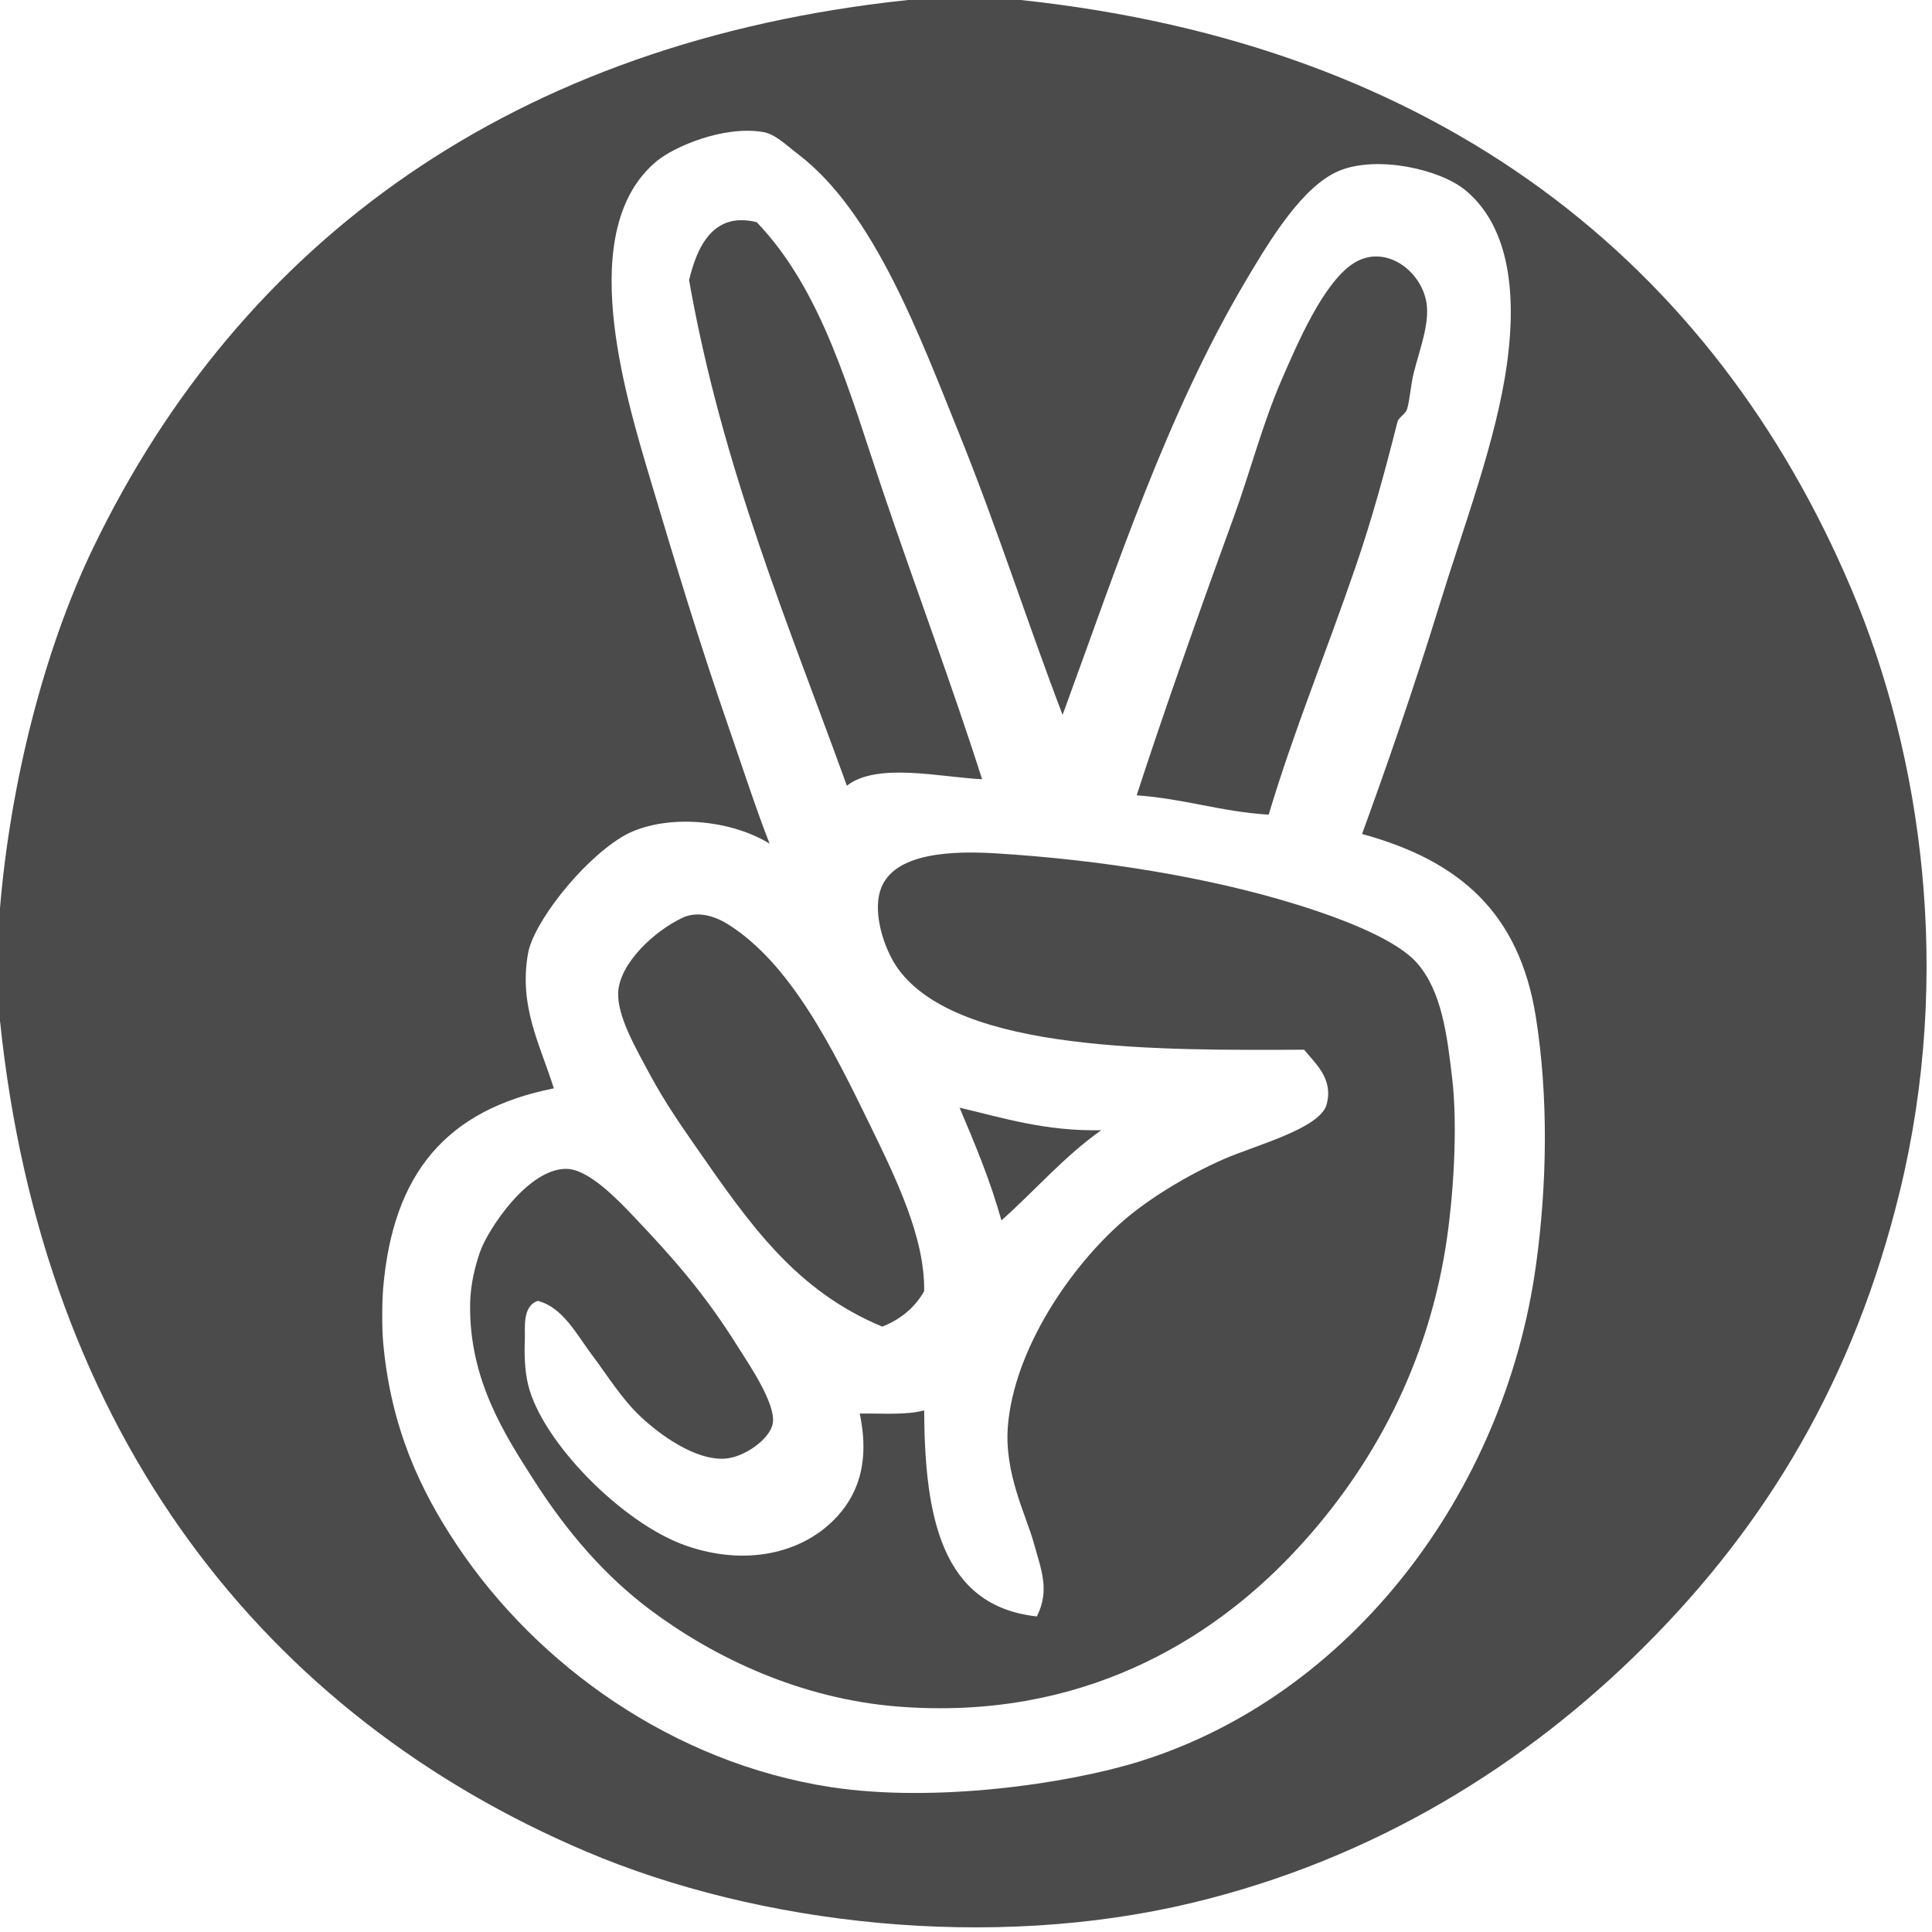 <?xml version="1.0" encoding="utf-8"?>
<!-- Generator: Adobe Illustrator 14.0.0, SVG Export Plug-In . SVG Version: 6.00 Build 43363)  -->
<!DOCTYPE svg PUBLIC "-//W3C//DTD SVG 1.1//EN" "http://www.w3.org/Graphics/SVG/1.1/DTD/svg11.dtd">
<svg version="1.1" id="Layer_1" xmlns="http://www.w3.org/2000/svg" xmlns:xlink="http://www.w3.org/1999/xlink" x="0px" y="0px"
	 width="600px" height="600px" viewBox="0 0 600 600" enable-background="new 0 0 600 600" xml:space="preserve">
<path fill="#4B4B4B" enable-background="new    " d="M282,0c11.667,0,23.333,0,35,0c130.051,13.864,215.085,81.643,258,183
	c21.997,51.953,31.43,119.543,15,187c-14.254,58.524-41.43,103.429-79,141c-36.795,36.796-83.923,66.363-141,80
	c-62.318,14.89-134.161,6.869-188-16C82.757,532.846,13.319,445.997,0,317c0-11.667,0-23.333,0-35
	c3.213-38.503,13.552-79.994,29-112C74.821,75.064,159.44,12.942,282,0z M298,135c-12.445-30.801-26.511-69.051-50-87
	c-4.083-3.121-7.26-6.369-11-7c-12.392-2.091-27.722,4.643-33,9c-25.549,21.091-10.035,72.041-2,99
	c7.974,26.752,15.436,51.285,24,76c4.612,13.309,8.696,26.031,13,37c-13.415-8.213-34.372-9.154-46-2
	c-12.93,7.955-27.378,26.863-29,36c-2.935,16.534,3.636,28.124,8,42c-33.551,6.659-49.95,26.548-53,62
	c-0.338,3.931-0.435,12.213,0,17c2.403,26.473,11.499,45.801,23,63c24.819,37.114,66.908,67.446,116,75
	c32.001,4.924,73.307-0.913,96-8c65.536-20.466,113.226-83.428,123-154c3.514-25.367,3.87-52.422,0-77
	c-5.131-32.588-23.808-48.746-54-57c7.258-19.906,15.919-44.736,24-71c7.696-25.013,17.718-51.229,21-75
	c3.306-23.944-0.075-43.403-13-54c-7.866-6.45-27.257-10.791-39-6c-11.42,4.659-21.564,21.464-29,34
	c-24.652,41.559-40.159,89.065-57,135C319.489,194.589,309.719,164.004,298,135z"/>
<path fill="#4B4B4B" enable-background="new    " d="M305,242c-13.194-0.654-32.559-5.315-42,2c-18.239-50.428-38.7-98.632-49-157
	c2.538-10.575,7.565-21.328,21-18c20.391,21.233,28.813,52.818,39,83C284.136,182.032,295.641,212.652,305,242z"/>
<path fill="#4B4B4B" enable-background="new    " d="M394,253c-14.762-0.905-26.348-4.985-41-6c7.779-23.966,18.271-53.805,30-86
	c5.245-14.396,9.105-29.429,15-43c4.975-11.453,12.846-29.805,22-36c9.883-6.688,21.404,1.997,23,12c1.048,6.572-2.161,14.606-4,22
	c-0.903,3.632-1.101,7.831-2,11c-0.433,1.526-2.655,2.635-3,4c-3.868,15.329-7.938,30.259-13,45
	C411.562,203.477,401.858,226.762,394,253z"/>
<path fill="#4B4B4B" enable-background="new    " d="M167,404c-4.95,1.74-3.854,8.647-4,12c-0.189,4.348-0.067,9.551,1,14
	c4.229,17.627,29.203,43.092,49,50c18.54,6.47,35.653,2.417,46-8c6.913-6.959,11.365-17.051,8-33c6.884-0.115,14.537,0.536,20-1
	c0.19,32.81,5.235,60.766,35,64c4.108-8.157,1.372-14.422-1-23c-2.315-8.373-9.147-21.409-8-36c1.871-23.792,19.377-49.635,36-64
	c7.289-6.3,18.812-13.639,31-19c9.706-4.27,29.975-9.494,32-17c2.172-8.051-3.514-12.684-7-17c-44.567,0.184-107.07,0.879-126-25
	c-3.781-5.169-7.566-15.315-6-23c2.447-12.007,18.681-14.05,36-13c32.415,1.965,66.259,7.353,94,16c15.83,4.935,31.004,11.209,37,18
	c7.72,8.743,9.403,22.239,11,36c1.762,15.186,0.376,36.952-2,52c-6.296,39.878-24.98,71.845-48,96
	c-25.039,26.273-65.033,51.433-122,47c-30.232-2.354-57.096-15.117-77-30c-14.157-10.585-25.923-24.285-36-40
	c-9.285-14.479-20.346-31.553-20-55c0.093-6.315,1.599-11.834,3-16c2.314-6.879,14.936-26.234,27-26c6.949,0.135,16.183,9.925,21,15
	c11.871,12.507,21.642,23.479,32,40c3.341,5.329,11.986,17.806,11,24c-0.757,4.76-8.731,10.656-15,11
	c-9.339,0.512-20.247-7.612-26-13c-5.97-5.592-10.409-12.918-15-19C179.044,414.435,174.831,405.971,167,404z"/>
<path fill="#4B4B4B" enable-background="new    " d="M287,401c-2.886,5.114-7.29,8.71-13,11c-26.696-11.141-40.767-31.143-58-56
	c-4.078-5.882-9.492-13.625-14-22c-4.623-8.588-10.465-18.621-10-26c0.562-8.907,11.17-18.863,20-23c3.683-1.726,8.643-1.331,14,2
	c19.583,12.173,32.762,38.962,44,62C278.427,366.273,287.274,384.477,287,401z"/>
<path fill="#4B4B4B" enable-background="new    " d="M298,344c13.766,3.234,26.65,7.35,44,7c-11.53,8.136-20.575,18.758-31,28
	C307.508,366.492,302.766,355.234,298,344z"/>
</svg>
